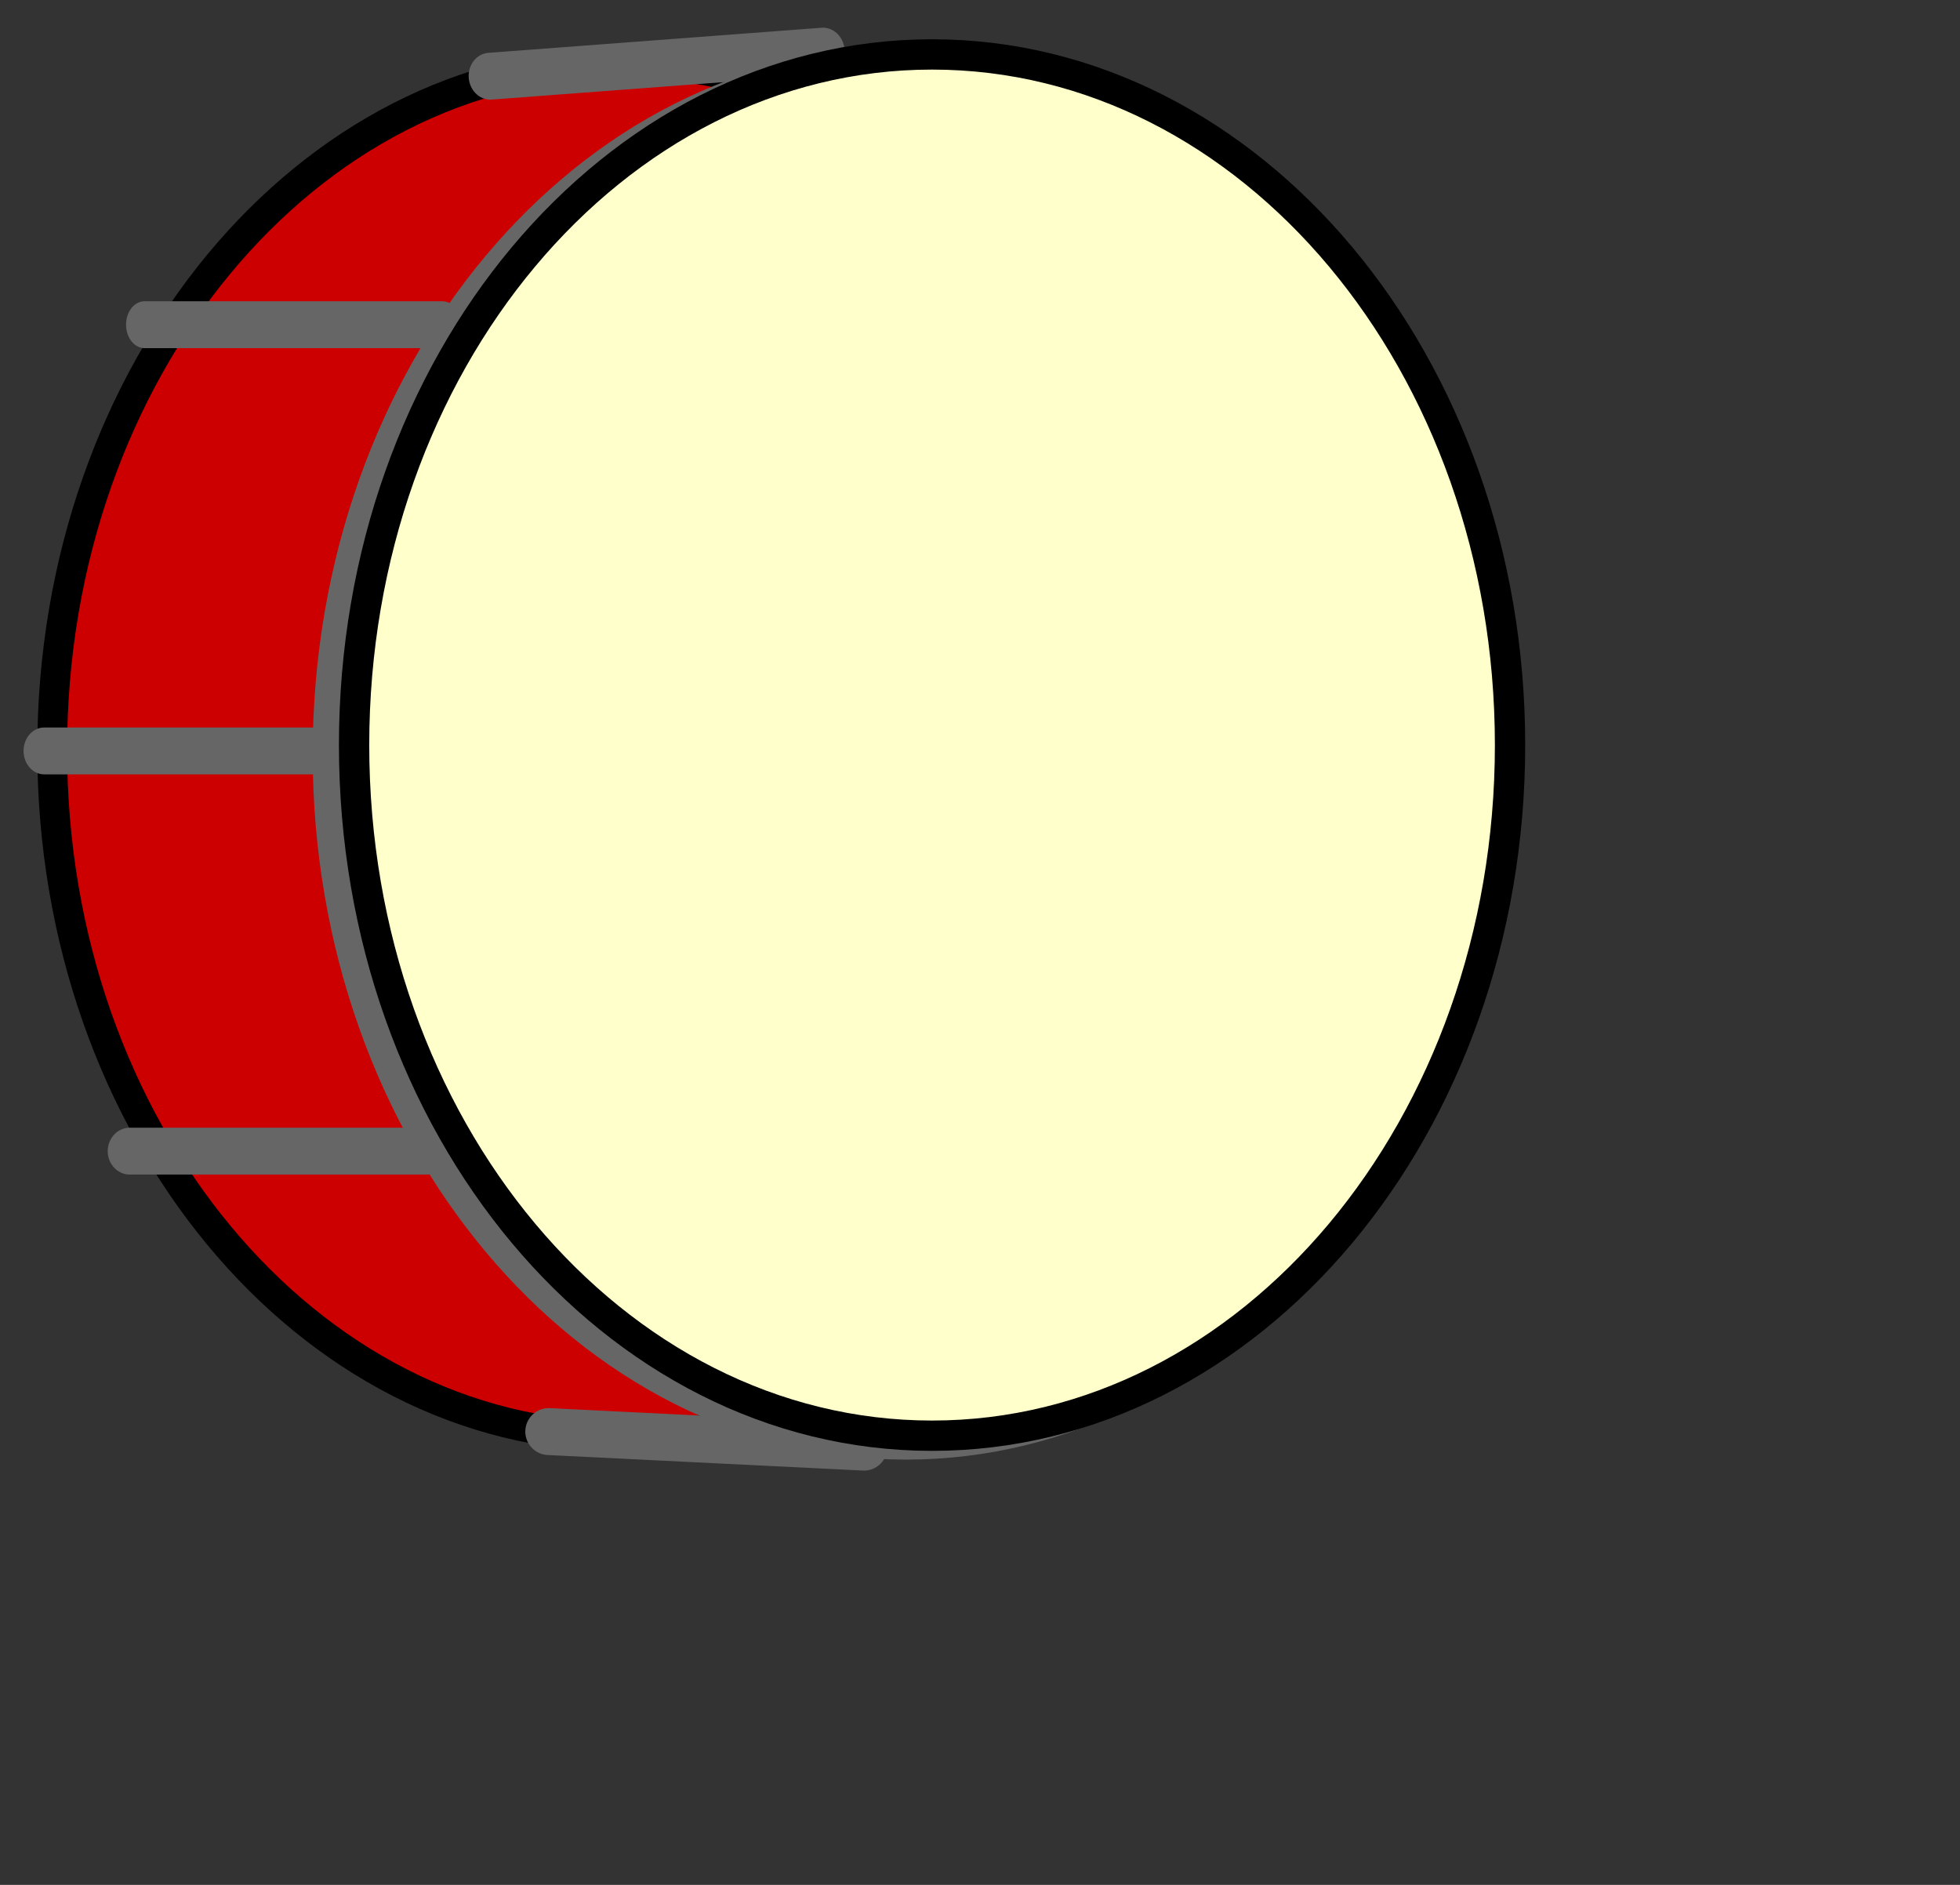<svg version="1.1" width="130" height="125" viewBox="-1 -1 130 125" xmlns="http://www.w3.org/2000/svg" xmlns:xlink="http://www.w3.org/1999/xlink">
  <rect x="-1" y="-1" width="130" height="125" fill="#333333" stroke="none"/>
  <!-- Exported by Scratch - http://scratch.mit.edu/ -->
  <g id="ID0.4236689596436918" transform="matrix(0.774, 0, 0, 0.774, -0.15, 0.15)">
    <path id="ID0.6745034395717084" fill="#CC0000" stroke="#000000" stroke-width="7" d="M 278.500 18 C 315.332 18 348.707 35.873 372.874 64.746 C 397.041 93.620 412 133.495 412 177.500 C 412 221.505 397.041 261.380 372.874 290.254 C 348.707 319.127 315.332 337 278.500 337 C 241.668 337 208.293 319.127 184.126 290.254 C 159.959 261.380 145 221.505 145 177.500 C 145 133.495 159.959 93.620 184.126 64.746 C 208.293 35.873 241.668 18 278.500 18 Z " transform="matrix(0.365, 0, 0, 0.369, -49.55, -2.75)"/>
    <path id="ID0.24167582904919982" fill="none" stroke="#666666" stroke-width="11" stroke-linecap="round" d="M 96 273 L 170 273 " transform="matrix(0.365, 0.018, -0.018, 0.365, 15.8, 19.8)"/>
    <path id="ID0.6745034395717084" fill="#FFFFFF" stroke="#666666" stroke-width="7" d="M 278.500 18 C 315.332 18 348.707 35.873 372.874 64.746 C 397.041 93.620 412 133.495 412 177.500 C 412 221.505 397.041 261.380 372.874 290.254 C 348.707 319.127 315.332 337 278.500 337 C 241.668 337 208.293 319.127 184.126 290.254 C 159.959 261.380 145 221.505 145 177.500 C 145 133.495 159.959 93.620 184.126 64.746 C 208.293 35.873 241.668 18 278.500 18 Z " transform="matrix(0.371, 0, 0, 0.371, -26.8, -2.75)"/>
    <path id="ID0.5951332119293511" fill="none" stroke="#666666" stroke-width="11" stroke-linecap="round" d="M 86 79 L 175 79 " transform="matrix(0.287, 0, 0, 0.365, -13.4, -2.5)"/>
    <path id="ID0.35596586437895894" fill="none" stroke="#666666" stroke-width="11" stroke-linecap="round" d="M 154 21 L 240 21 " transform="matrix(0.332, -0.025, 0.027, 0.364, -10.8, 1.25)"/>
    <path id="ID0.5682200188748538" fill="none" stroke="#666666" stroke-width="11" stroke-linecap="round" d="M 66 177 L 141 177 " transform="matrix(0.321, 0, 0, 0.365, -18.5, -1.75)"/>
    <path id="ID0.24167582904919982" fill="none" stroke="#666666" stroke-width="11" stroke-linecap="round" d="M 96 273 L 170 273 " transform="matrix(0.344, 0, 0, 0.365, -23, -2.5)"/>
    <path id="ID0.6745034395717084" fill="#FFFFCC" stroke="#000000" stroke-width="7" d="M 278.500 18 C 315.332 18 348.707 35.873 372.874 64.746 C 397.041 93.620 412 133.495 412 177.500 C 412 221.505 397.041 261.380 372.874 290.254 C 348.707 319.127 315.332 337 278.500 337 C 241.668 337 208.293 319.127 184.126 290.254 C 159.959 261.380 145 221.505 145 177.500 C 145 133.495 159.959 93.620 184.126 64.746 C 208.293 35.873 241.668 18 278.500 18 Z " transform="matrix(0.371, 0, 0, 0.371, -24.55, -3.5)"/>
  </g>
</svg>